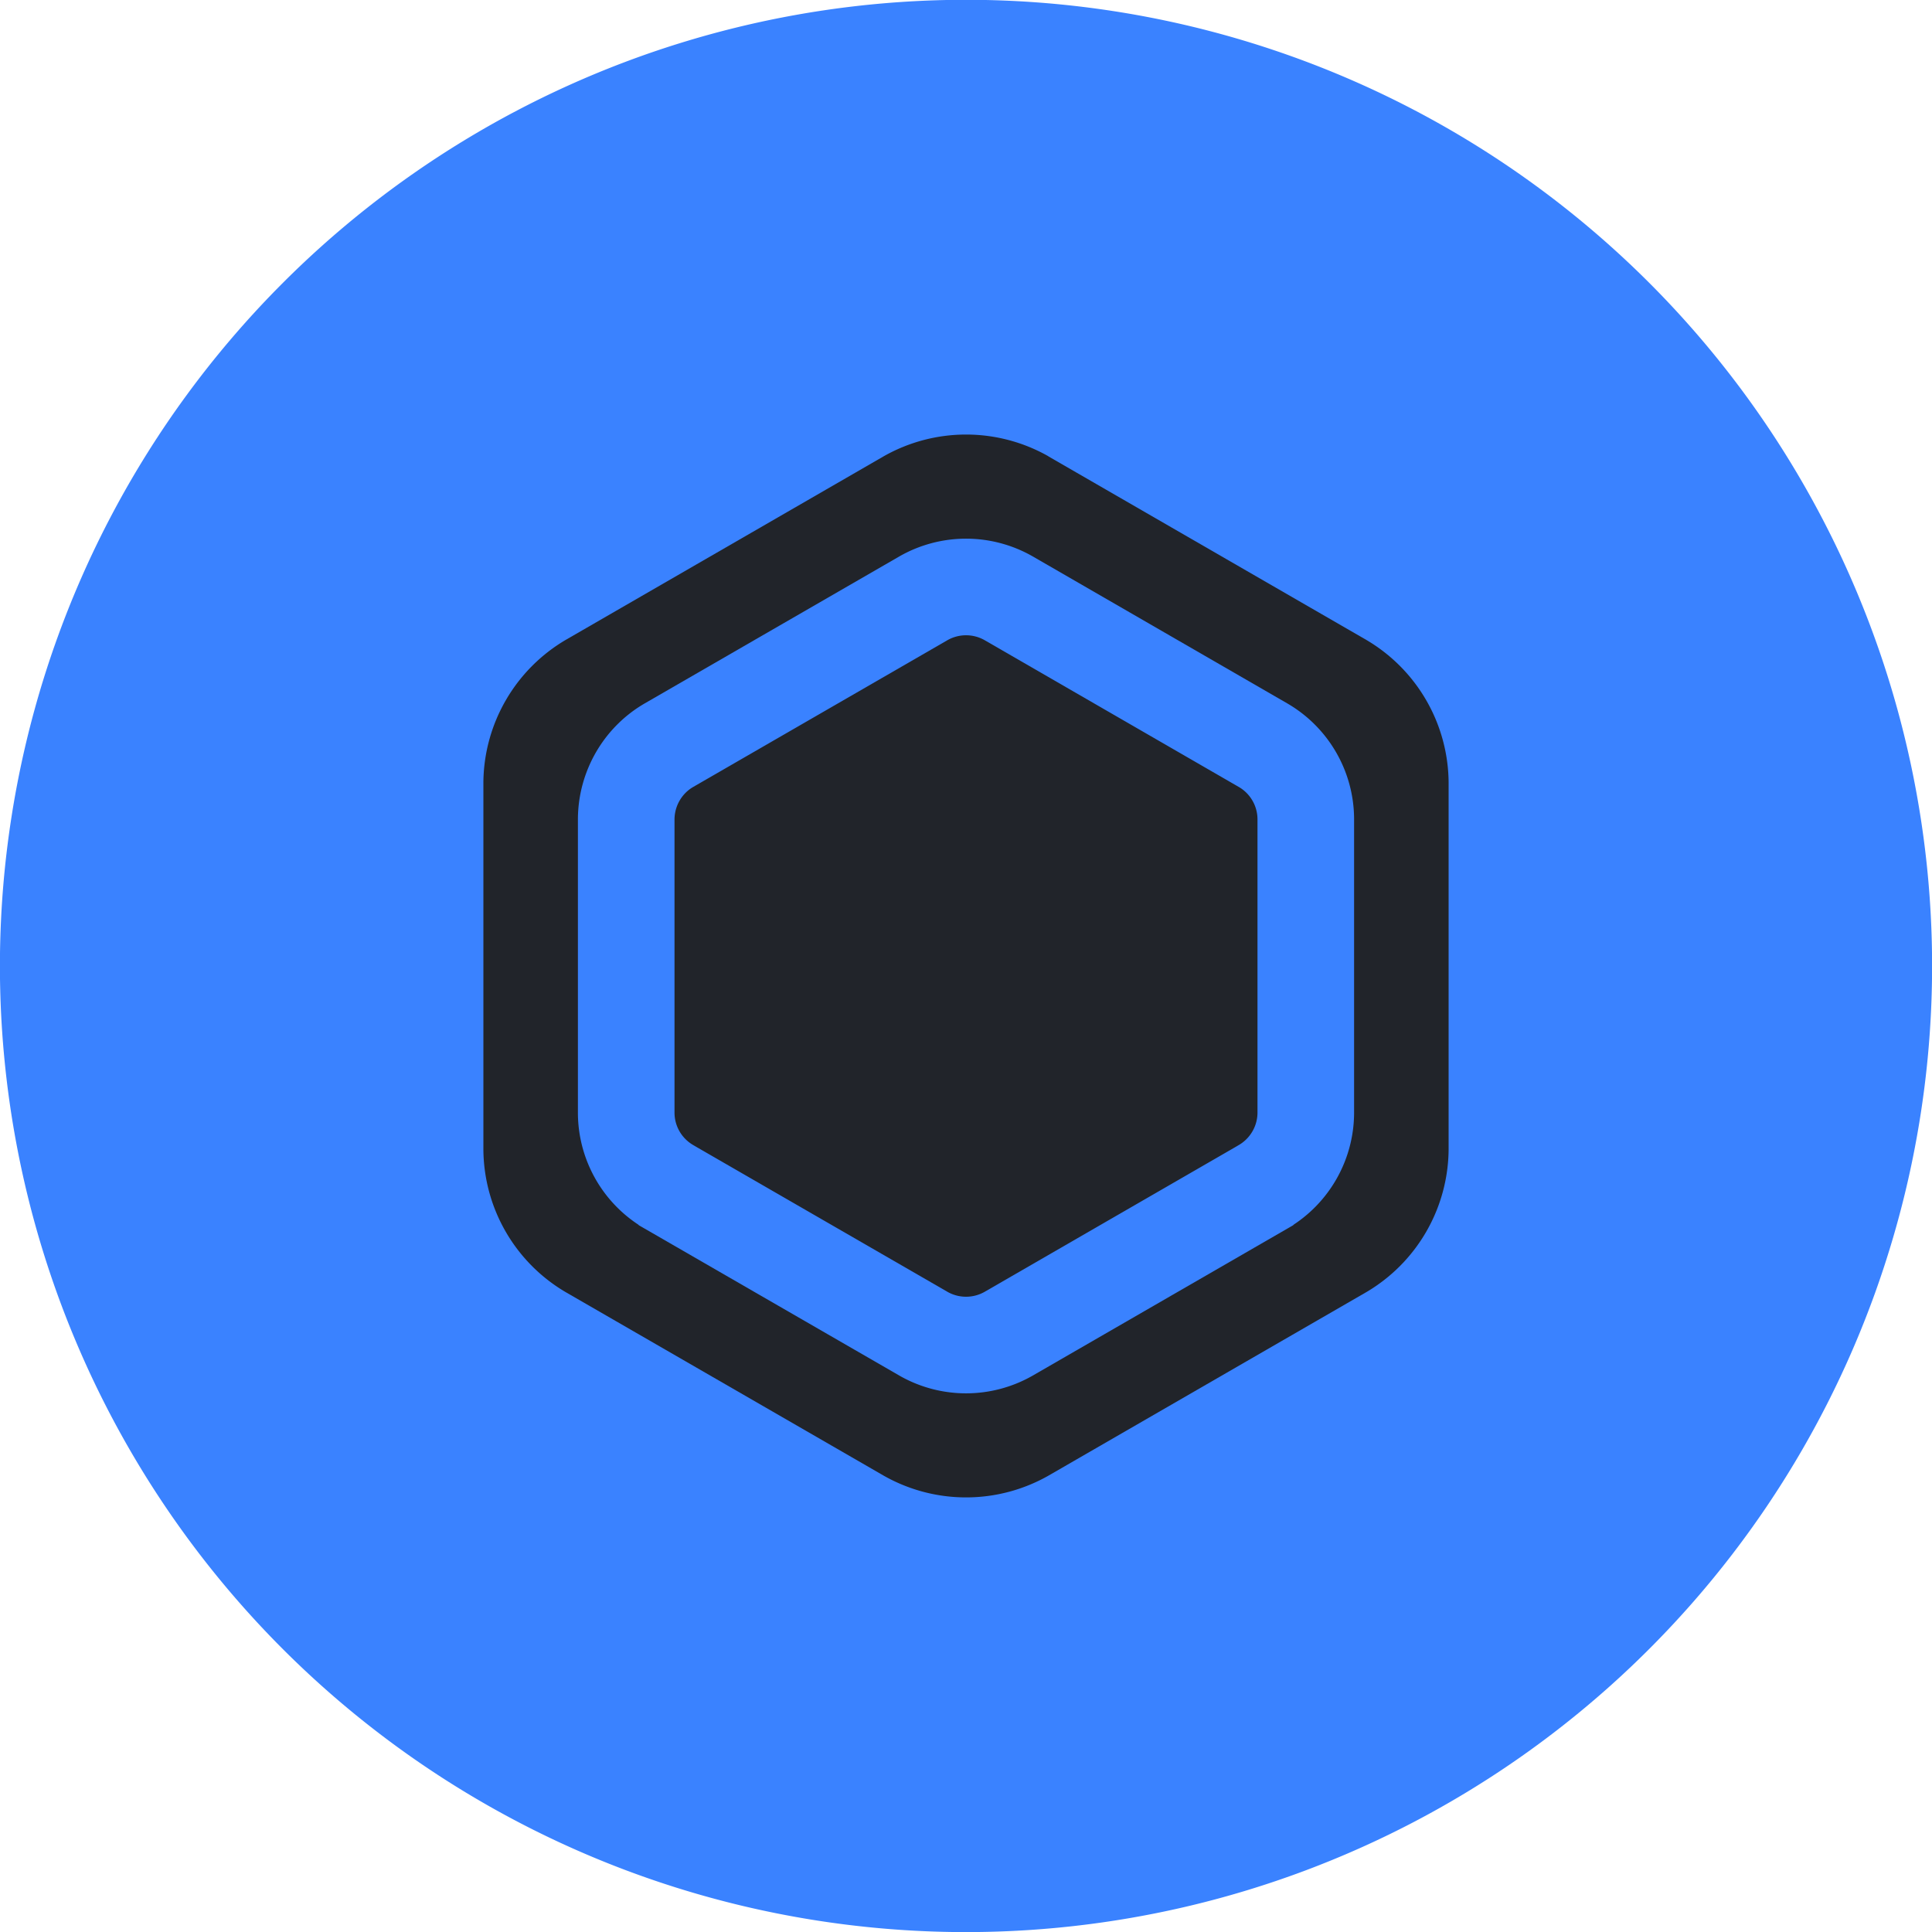 <svg xmlns="http://www.w3.org/2000/svg" width="40" height="40" fill="none"><g clip-path="url(#a)"><path fill="#3A82FF" d="M19.726 40a20.004 20.004 0 0 0 18.728-27.718A20 20 0 0 0 5.76 5.954 20.002 20.002 0 0 0 19.726 40Z"/><path fill="#21242A" d="M21.705 9.446a3.455 3.455 0 0 0-3.407 0l-6.585 3.802a3.458 3.458 0 0 0-1.705 2.95v7.603a3.453 3.453 0 0 0 1.705 2.952l6.585 3.8a3.455 3.455 0 0 0 3.407 0l6.582-3.8a3.458 3.458 0 0 0 1.705-2.952V16.2a3.453 3.453 0 0 0-1.705-2.952l-6.582-3.8Z"/><path stroke="#3A82FF" stroke-width="2" d="m26.16 15.434-5.285-3.052a1.779 1.779 0 0 0-1.748 0l-5.287 3.052c-.535.315-.867.89-.875 1.514v6.104c.006.623.338 1.198.875 1.514l.002.002 5.285 3.05a1.778 1.778 0 0 0 1.748 0l5.283-3.05.002-.002a1.78 1.78 0 0 0 .875-1.514v-6.105a1.777 1.777 0 0 0-.875-1.513Z"/></g><defs><clipPath id="a"><path fill="#fff" d="M0 0h40v40H0z"/></clipPath></defs></svg>
